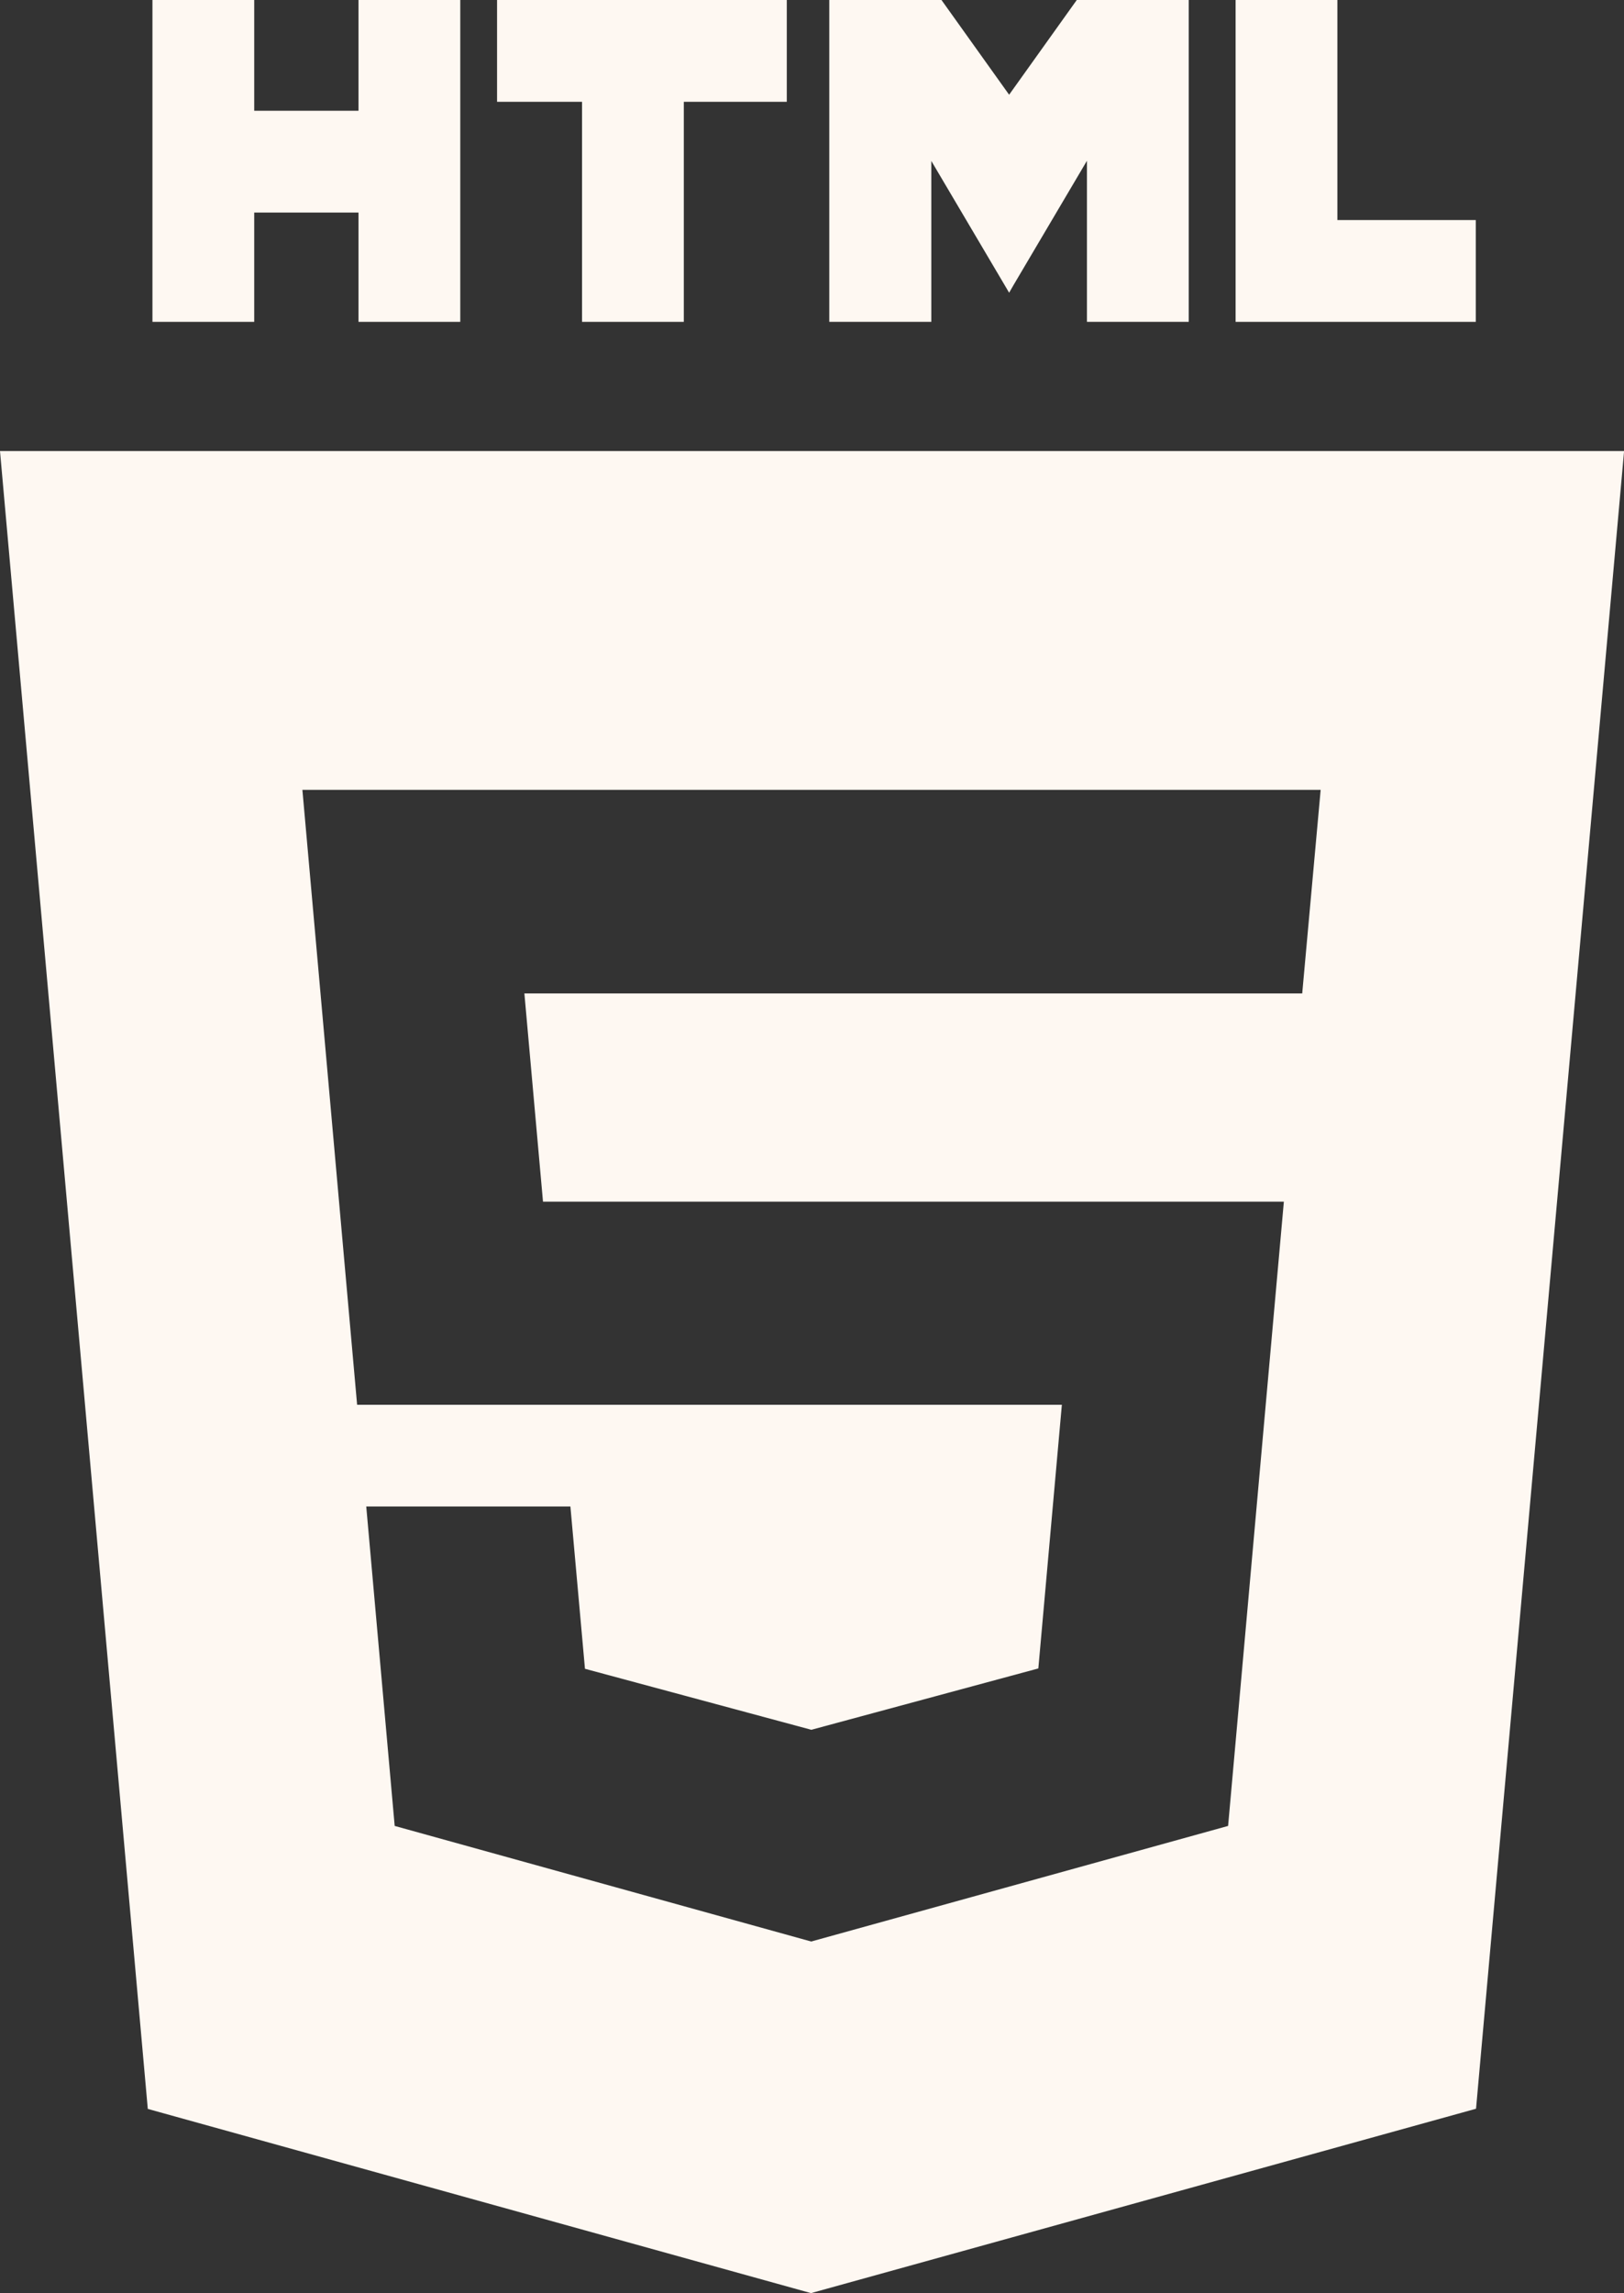 <?xml version="1.0" encoding="UTF-8"?>
<svg id="Layer_2" data-name="Layer 2" xmlns="http://www.w3.org/2000/svg" viewBox="0 0 188.45 266.04">
  <rect x="0" y="0" width="188.45" height="266.04" fill="#333333" stroke="none"/>
  <defs>
    <style>
      .cls-1 {
        fill-rule: evenodd;
      }

      .cls-1, .cls-2 {
        fill: #fef8f2;
        stroke-width: 0px;
      }
    </style>
  </defs>
  <g id="icon2">
    <g>
      <g>
        <polygon class="cls-2" points="53.41 0 53.41 37.34 41.6 37.34 41.6 24.66 29.5 24.66 29.5 37.34 17.69 37.34 17.69 0 29.5 0 29.5 12.85 41.6 12.85 41.6 0 53.41 0"/>
        <polygon class="cls-2" points="91.3 0 91.3 11.81 79.35 11.81 79.35 37.34 67.54 37.34 67.54 11.81 57.68 11.81 57.68 0 91.3 0"/>
        <polygon class="cls-2" points="137.94 0 137.94 37.34 126.13 37.34 126.13 18.65 117.63 33.04 117.1 33.96 116.57 33.06 108.07 18.67 108.07 37.34 96.23 37.34 96.23 0 109.25 0 117.1 10.99 124.95 0 137.94 0"/>
        <polygon class="cls-2" points="171.25 25.53 171.25 37.34 143.38 37.34 143.38 0 155.19 0 155.19 25.53 171.25 25.53"/>
      </g>
      <path class="cls-1" d="m0,52.33l17.15,192.33,76.96,21.37,77.17-21.39,17.18-192.31H0Zm151.11,62.92H60.85l2.16,24.16h85.97l-6.47,72.42-48.38,13.41-48.33-13.41-3.3-37.06h23.69l1.69,18.83,26.28,7.08.05-.02,26.28-7.1,2.73-30.59H41.44l-6.35-71.34h118.16l-2.14,23.62h0Z"/>
    </g>
  </g>
</svg>